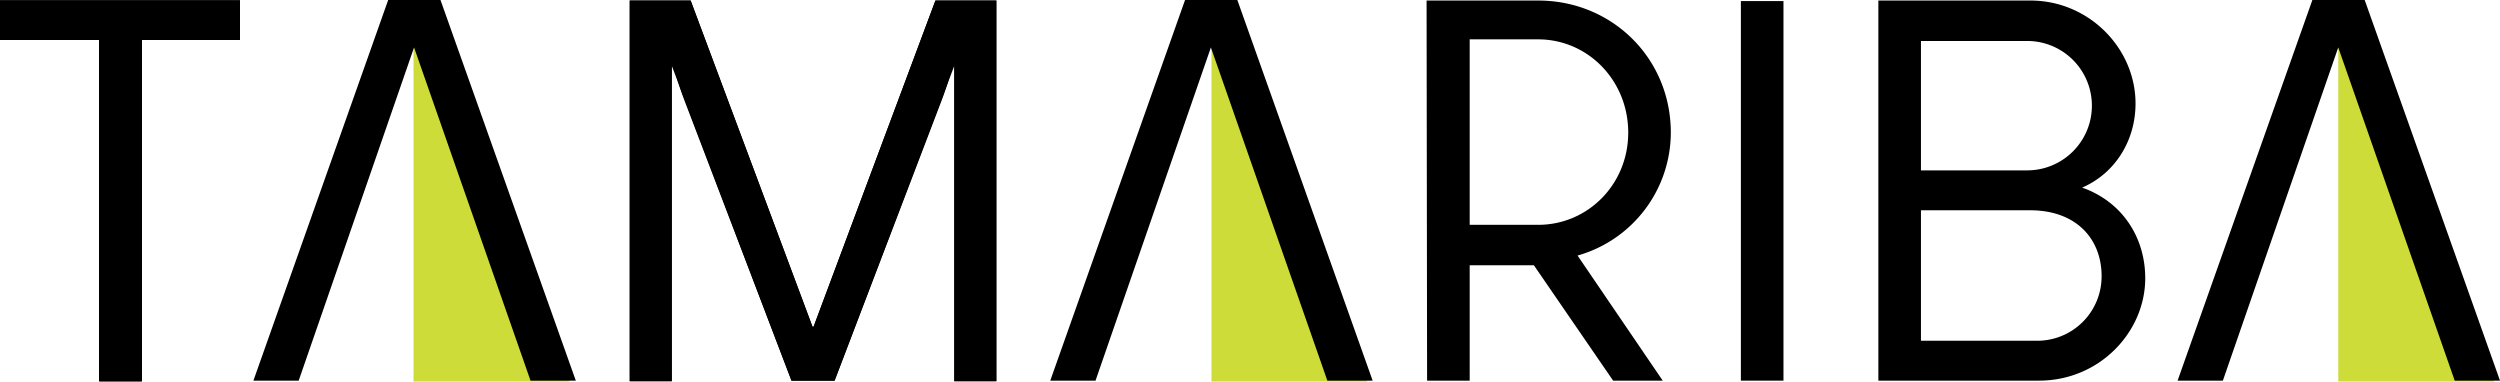 <svg xmlns="http://www.w3.org/2000/svg" viewBox="0 0 927.39 141.53"><defs><style>.cls-1{fill:#cddc39;}</style></defs><g id="レイヤー_2" data-name="レイヤー 2"><g id="レイヤー_1-2" data-name="レイヤー 1"><polygon class="cls-1" points="153.4 0.53 153.4 141.53 211.2 141.53 161.2 0.53 153.4 0.53"/><polygon class="cls-1" points="449.4 0.53 449.4 141.53 507.2 141.53 457.2 0.53 449.4 0.53"/><polygon class="cls-1" points="867.4 0.53 867.4 141.53 925.2 141.53 875.2 0.53 867.4 0.53"/><polygon points="36.8 141.4 52.6 141.4 52.6 14.8 89 14.8 89 0.2 0 0.2 0 14.8 36.8 14.8 36.8 141.4"/><polygon points="36.8 141.4 52.6 141.4 52.6 14.8 89 14.8 89 0.2 0 0.2 0 14.8 36.8 14.8 36.8 141.4"/><polygon points="36.8 141.4 52.6 141.4 52.6 14.8 89 14.8 89 0.2 0 0.2 0 14.8 36.8 14.8 36.8 141.4"/><polygon points="36.8 141.4 52.6 141.4 52.6 14.8 89 14.8 89 0.2 0 0.2 0 14.8 36.8 14.8 36.8 141.4"/><polygon points="94 141.2 110.8 141.2 153.6 17.6 196.8 141.2 213.6 141.2 163.4 0 144 0 94 141.2"/><path d="M233.6,141.4h15.6V24.4h.6a126.16,126.16,0,0,0,4,12.6l39.8,104.2h16L349.4,37a126.16,126.16,0,0,0,4-12.6h.6v117h15.6V.2H347l-45.2,121h-.4L256.2.2H233.6Z"/><polygon points="233.6 141.4 249.2 141.4 249.2 24.4 293.6 141.2 309.6 141.2 354 24.4 354 141.4 369.6 141.4 369.6 0.2 347 0.2 301.8 121.2 301.4 121.2 256.2 0.2 233.6 0.2 233.6 141.4"/><polygon points="389.6 141.2 406.39 141.2 449.19 17.6 492.39 141.2 509.19 141.2 459 0 439.6 0 389.6 141.2"/><path d="M545.19,83.4V14.6h25.4C589,14.6,604,29.8,604,49.2c0,19.2-15,34.2-33.4,34.2Zm-15.8,57.8h15.8V98.4H569l29.4,42.8h18.4l-31.6-46.4a47.51,47.51,0,0,0,34.6-45.6c0-27.6-21.8-49-49.2-49h-41.4Z"/><rect x="645.79" y="0.4" width="15.8" height="140.8"/><path d="M712.59,126.4V78H753c17.6,0,26.6,11,26.6,24.4a23.86,23.86,0,0,1-24.2,24Zm0-63.2v-48H752a24,24,0,0,1,0,48Zm-15.8,78h59.6c22.4,0,39.4-18,39.4-38,0-15.2-8.6-28.4-23.4-33.6,12.4-5.4,19.8-17.6,19.8-31.2,0-20.4-17.2-38.2-39-38.2h-56.4Z"/><polygon points="807.79 141.2 824.59 141.2 867.39 17.6 910.59 141.2 927.39 141.2 877.19 0 857.79 0 807.79 141.2"/></g></g></svg>